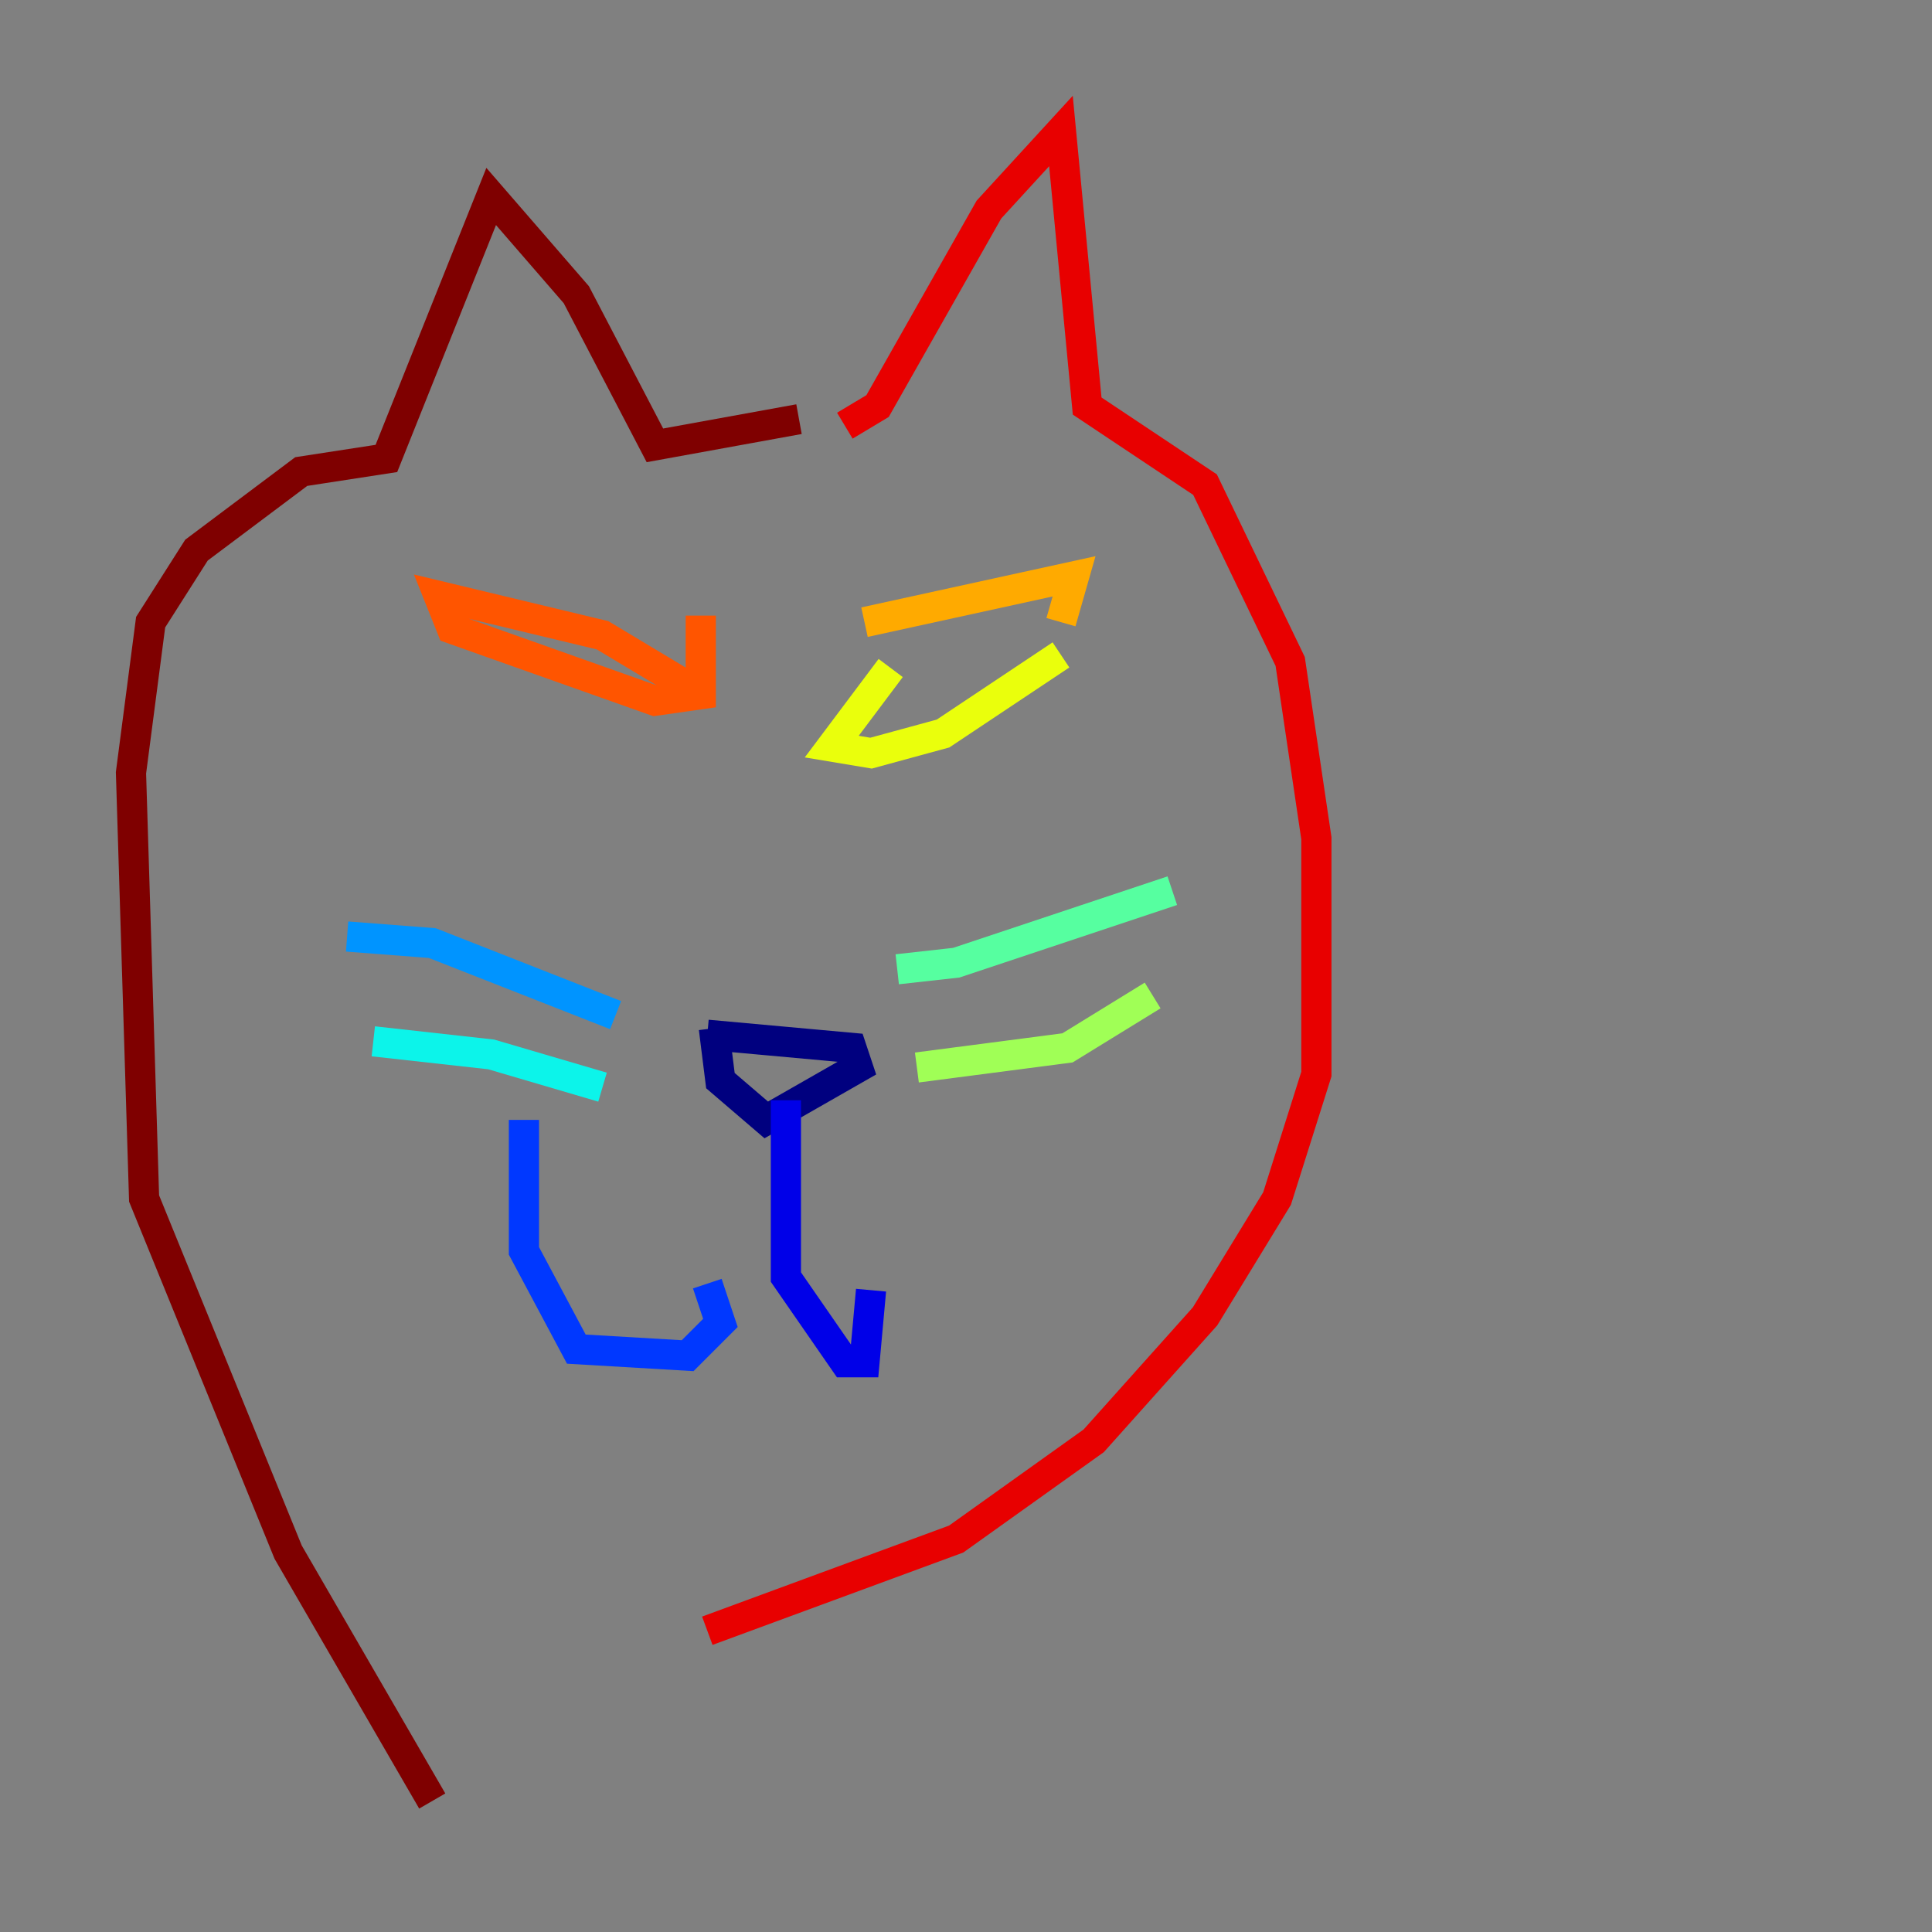 <?xml version="1.0" encoding="utf-8" ?>
<svg baseProfile="tiny" height="128" version="1.2" viewBox="0,0,128,128" width="128" xmlns="http://www.w3.org/2000/svg" xmlns:ev="http://www.w3.org/2001/xml-events" xmlns:xlink="http://www.w3.org/1999/xlink"><rect x="0" y="0" width="128" height="128" fill="#808080" stroke="none"/><defs /><polyline fill="none" points="46.861,68.556 56.407,69.424 56.841,70.725 50.766,74.197 47.729,71.593 47.295,68.122" stroke="#00007f" stroke-width="2" /><polyline fill="none" points="52.068,72.895 52.068,84.61 55.973,90.251 57.275,90.251 57.709,85.478" stroke="#0000e8" stroke-width="2" /><polyline fill="none" points="46.861,85.044 47.729,87.647 45.559,89.817 38.183,89.383 34.712,82.875 34.712,74.197" stroke="#0038ff" stroke-width="2" /><polyline fill="none" points="40.786,67.254 28.637,62.481 22.997,62.047" stroke="#0094ff" stroke-width="2" /><polyline fill="none" points="39.919,72.027 32.542,69.858 24.732,68.99" stroke="#0cf4ea" stroke-width="2" /><polyline fill="none" points="59.444,64.217 63.349,63.783 77.668,59.01" stroke="#56ffa0" stroke-width="2" /><polyline fill="none" points="60.746,70.725 70.725,69.424 76.366,65.953" stroke="#a0ff56" stroke-width="2" /><polyline fill="none" points="59.01,44.258 55.105,49.464 57.709,49.898 62.481,48.597 70.291,43.39" stroke="#eaff0c" stroke-width="2" /><polyline fill="none" points="57.275,41.22 71.159,38.183 70.291,41.22" stroke="#ffaa00" stroke-width="2" /><polyline fill="none" points="46.427,45.993 39.919,42.088 29.071,39.485 29.939,41.654 43.39,46.427 46.427,45.993 46.427,40.786" stroke="#ff5500" stroke-width="2" /><polyline fill="none" points="55.973,28.203 58.142,26.902 65.519,13.885 70.291,8.678 72.027,26.902 79.837,32.108 85.478,43.824 87.214,55.539 87.214,71.159 84.61,79.403 79.837,87.214 72.461,95.458 63.349,101.966 46.861,108.041" stroke="#e80000" stroke-width="2" /><polyline fill="none" points="52.936,27.77 43.39,29.505 38.183,19.525 32.542,13.017 25.6,30.373 19.959,31.241 13.017,36.447 9.98,41.22 8.678,51.2 9.546,79.403 19.091,102.834 28.637,119.322" stroke="#7f0000" stroke-width="2" /></svg>